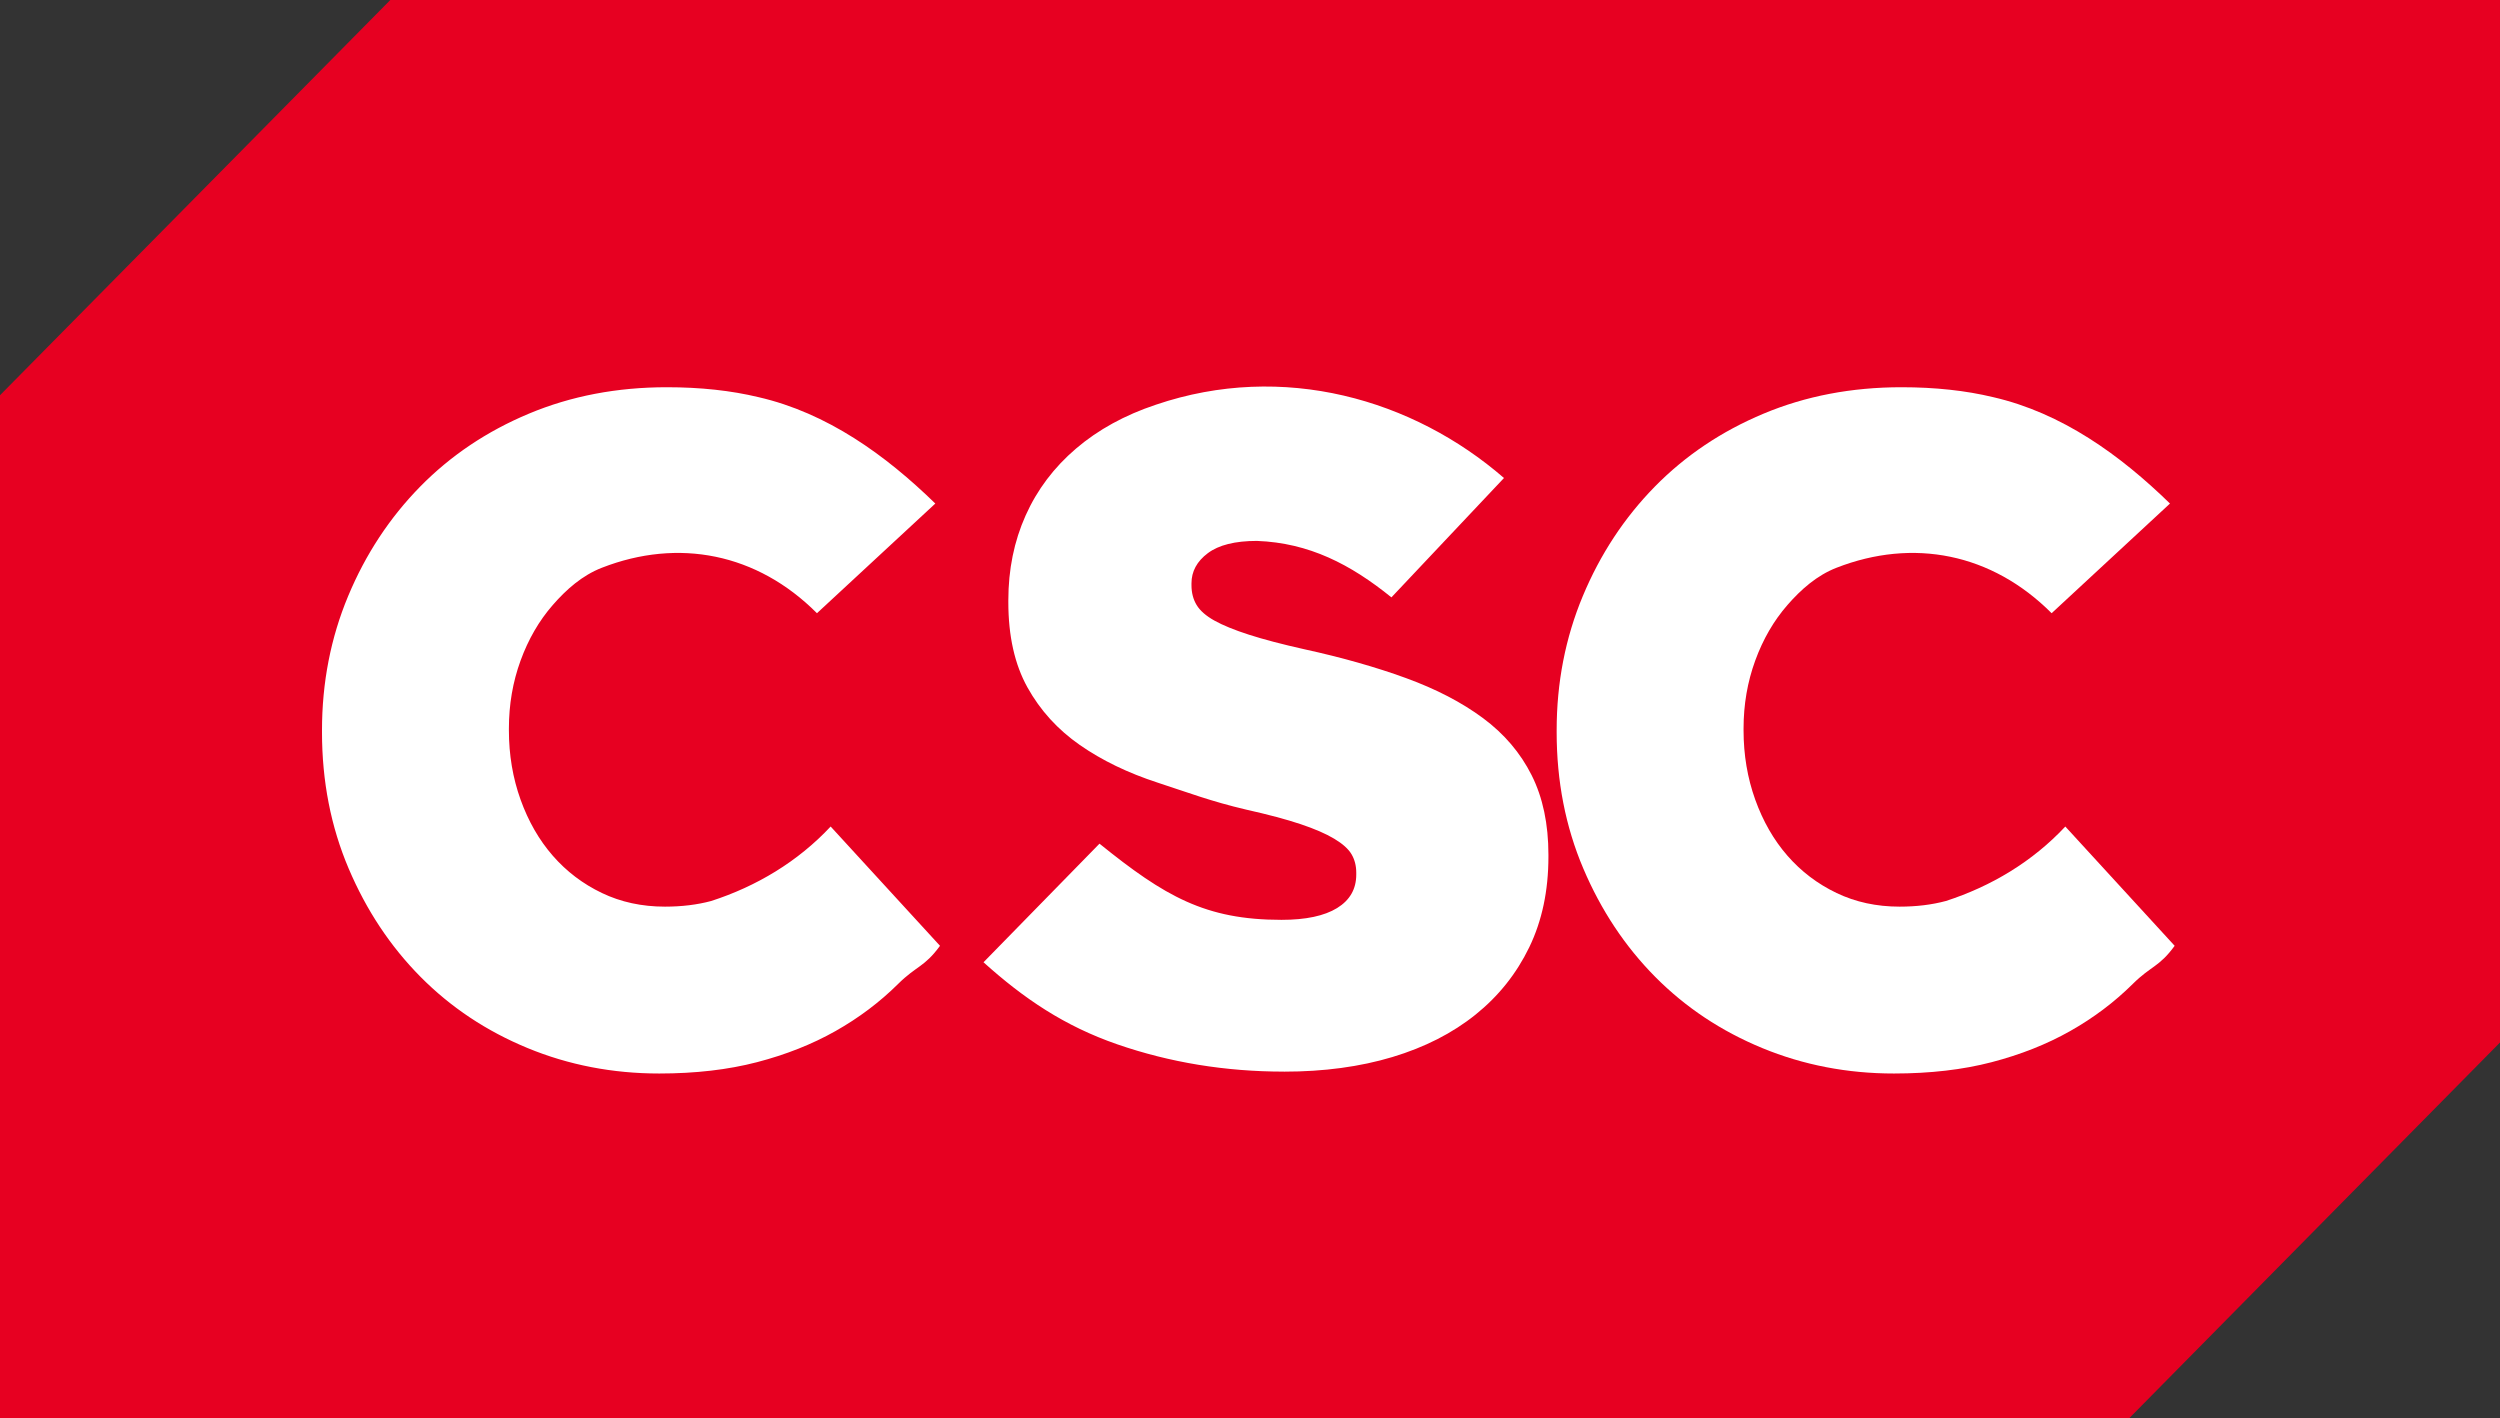 <?xml version="1.0" encoding="UTF-8" standalone="no"?>
<svg
   xmlns:dc="http://purl.org/dc/elements/1.1/"
   xmlns:cc="http://creativecommons.org/ns#"
   xmlns:rdf="http://www.w3.org/1999/02/22-rdf-syntax-ns#"
   xmlns:svg="http://www.w3.org/2000/svg"
   xmlns="http://www.w3.org/2000/svg"
   xmlns:sodipodi="http://sodipodi.sourceforge.net/DTD/sodipodi-0.dtd"
   xmlns:inkscape="http://www.inkscape.org/namespaces/inkscape"
   width="179.693"
   height="101.921"
   id="svg3967"
   sodipodi:version="0.32"
   inkscape:version="1.0.2 (e86c8708, 2021-01-15)"
   version="1.0"
   sodipodi:docname="CSC_Logo.svg"
   inkscape:output_extension="org.inkscape.output.svg.inkscape">
  <rect width="100%" height="100%" fill="#333333" stroke="none"/>
  <defs
     id="defs3969">
    <inkscape:perspective
       sodipodi:type="inkscape:persp3d"
       inkscape:vp_x="0 : 506.46789 : 1"
       inkscape:vp_y="0 : 1000 : 0"
       inkscape:vp_z="744.09448 : 506.46789 : 1"
       inkscape:persp3d-origin="372.04724 : 331.07419 : 1"
       id="perspective3975" />
    <inkscape:perspective
       id="perspective3984"
       inkscape:persp3d-origin="372.04724 : 331.07419 : 1"
       inkscape:vp_z="744.09448 : 506.46789 : 1"
       inkscape:vp_y="0 : 1000 : 0"
       inkscape:vp_x="0 : 506.46789 : 1"
       sodipodi:type="inkscape:persp3d" />
  </defs>
  <sodipodi:namedview
     id="base"
     pagecolor="#ffffff"
     bordercolor="#666666"
     borderopacity="1.0"
     gridtolerance="10000"
     guidetolerance="10"
     objecttolerance="10"
     inkscape:pageopacity="0.0"
     inkscape:pageshadow="2"
     inkscape:zoom="1.6113937"
     inkscape:cx="100.62157"
     inkscape:cy="147.26405"
     inkscape:document-units="px"
     inkscape:current-layer="layer1"
     showgrid="false"
     inkscape:window-width="1703"
     inkscape:window-height="847"
     inkscape:window-x="423"
     inkscape:window-y="25"
     inkscape:document-rotation="0"
     fit-margin-top="0"
     fit-margin-left="0"
     fit-margin-right="0"
     fit-margin-bottom="0"
     inkscape:window-maximized="0" />
  <g
     inkscape:label="Layer 1"
     inkscape:groupmode="layer"
     id="layer1"
     transform="translate(-404.841,-471.379)">
    <path
       style="display:inline;overflow:visible;visibility:visible;fill:#e70021;fill-opacity:1;fill-rule:nonzero;stroke:#4b2c1a;stroke-width:0;stroke-linecap:butt;stroke-linejoin:miter;stroke-miterlimit:4;stroke-dashoffset:0;stroke-opacity:1;marker:none;marker-start:none;marker-mid:none;marker-end:none;enable-background:accumulate"
       d="m 432.896,471.379 h 151.638 v 74.931 l -26.634,26.989 H 404.841 v -73.511 z"
       id="rect3999"
       sodipodi:nodetypes="ccccccc" />
    <path
       style="font-style:normal;font-weight:normal;font-size:967.189px;line-height:125%;font-family:'Bitstream Vera Sans';text-align:start;text-anchor:start;fill:#ffffff;fill-opacity:1;stroke:none;stroke-width:1px;stroke-linecap:butt;stroke-linejoin:miter;stroke-opacity:1"
       d="m 452.231,548.54 c -3.357,0 -6.514,-0.61 -9.47,-1.83 -2.956,-1.22 -5.519,-2.925 -7.691,-5.116 -2.171,-2.191 -3.895,-4.788 -5.171,-7.792 -1.276,-3.004 -1.914,-6.268 -1.914,-9.791 v -0.136 c -10e-6,-3.433 0.627,-6.651 1.881,-9.655 1.254,-3.004 2.978,-5.624 5.171,-7.86 2.194,-2.236 4.802,-3.987 7.825,-5.251 3.023,-1.265 6.325,-1.897 9.908,-1.897 2.417,5e-5 4.611,0.237 6.582,0.711 4.949,1.137 9.132,4.155 12.717,7.649 l -8.507,7.883 c -4.307,-4.318 -9.962,-5.412 -15.46,-3.268 -1.41,0.55 -2.541,1.547 -3.527,2.676 -0.985,1.129 -1.758,2.462 -2.317,3.997 -0.56,1.536 -0.839,3.163 -0.839,4.88 v 0.134 c -1e-5,1.762 0.28,3.422 0.839,4.981 0.56,1.559 1.332,2.903 2.317,4.032 0.985,1.13 2.161,2.022 3.527,2.677 1.366,0.655 2.877,0.982 4.533,0.982 1.209,10e-6 2.318,-0.135 3.325,-0.406 3.26,-1.053 6.234,-2.835 8.586,-5.353 l 7.86,8.574 c -1.121,1.537 -1.692,1.432 -3.013,2.742 -1.321,1.31 -2.821,2.439 -4.5,3.387 -1.679,0.948 -3.56,1.694 -5.642,2.236 -2.082,0.542 -4.422,0.814 -7.019,0.814 z m 44.9,-0.136 c -4.209,0 -8.205,-0.655 -11.989,-1.964 -3.784,-1.31 -6.698,-3.275 -9.609,-5.896 l 8.336,-8.525 c 4.701,3.795 7.618,5.476 13.082,5.476 1.746,10e-6 3.079,-0.283 3.997,-0.848 0.918,-0.565 1.377,-1.367 1.377,-2.405 v -0.136 c -3e-5,-0.496 -0.112,-0.936 -0.336,-1.32 -0.224,-0.384 -0.639,-0.757 -1.243,-1.119 -0.605,-0.362 -1.411,-0.712 -2.418,-1.05 -1.007,-0.338 -2.317,-0.688 -3.929,-1.049 -2.508,-0.587 -4.187,-1.231 -6.336,-1.931 -2.15,-0.7 -4.019,-1.604 -5.608,-2.711 -1.589,-1.107 -2.843,-2.485 -3.761,-4.134 -0.918,-1.649 -1.377,-3.693 -1.377,-6.131 v -0.136 c 0,-2.213 0.414,-4.245 1.243,-6.097 0.829,-1.852 2.038,-3.456 3.627,-4.811 1.589,-1.355 3.503,-2.406 5.742,-3.151 9.151,-3.106 18.486,-0.394 25.014,5.271 l -8.091,8.579 c -2.945,-2.381 -5.919,-3.918 -9.668,-4.058 -1.567,4e-5 -2.743,0.294 -3.527,0.881 -0.784,0.587 -1.176,1.31 -1.176,2.167 v 0.136 c -2e-5,0.542 0.123,1.016 0.369,1.423 0.246,0.407 0.671,0.779 1.276,1.118 0.605,0.338 1.433,0.677 2.485,1.016 1.052,0.339 2.385,0.689 3.997,1.05 2.687,0.587 5.115,1.276 7.287,2.067 2.171,0.791 4.018,1.75 5.541,2.88 1.523,1.129 2.687,2.496 3.493,4.1 0.806,1.604 1.208,3.513 1.208,5.727 v 0.134 c -4e-5,2.44 -0.459,4.609 -1.376,6.506 -0.918,1.897 -2.205,3.512 -3.862,4.844 -1.657,1.332 -3.65,2.349 -5.978,3.049 -2.329,0.7 -4.926,1.05 -7.791,1.05 z"
       id="text3990"
       sodipodi:nodetypes="csssccsssscccsssccsssscccssscccsccssccssscsssccssccccsccssscsssccssscc" />
    <path
       style="font-style:normal;font-weight:normal;font-size:967.189px;line-height:125%;font-family:'Bitstream Vera Sans';text-align:start;text-anchor:start;fill:#ffffff;fill-opacity:1;stroke:none;stroke-width:1px;stroke-linecap:butt;stroke-linejoin:miter;stroke-opacity:1"
       d="m 540.975,548.54 c -3.357,0 -6.514,-0.61 -9.47,-1.83 -2.956,-1.22 -5.519,-2.925 -7.691,-5.116 -2.171,-2.191 -3.895,-4.788 -5.171,-7.792 -1.276,-3.004 -1.914,-6.268 -1.914,-9.791 v -0.136 c -1e-5,-3.433 0.627,-6.651 1.881,-9.655 1.254,-3.004 2.978,-5.624 5.171,-7.86 2.194,-2.236 4.802,-3.987 7.825,-5.251 3.023,-1.265 6.325,-1.897 9.908,-1.897 2.417,5e-5 4.611,0.237 6.582,0.711 4.949,1.137 9.132,4.155 12.717,7.649 l -8.507,7.883 c -4.307,-4.318 -9.962,-5.412 -15.46,-3.268 -1.41,0.55 -2.541,1.547 -3.527,2.676 -0.985,1.129 -1.758,2.462 -2.317,3.997 -0.56,1.536 -0.839,3.163 -0.839,4.88 v 0.134 c -10e-6,1.762 0.28,3.422 0.839,4.981 0.56,1.559 1.332,2.903 2.317,4.032 0.985,1.13 2.161,2.022 3.527,2.677 1.366,0.655 2.877,0.982 4.533,0.982 1.209,10e-6 2.318,-0.135 3.325,-0.406 3.26,-1.053 6.234,-2.835 8.586,-5.353 l 7.86,8.574 c -1.121,1.537 -1.692,1.432 -3.013,2.742 -1.321,1.31 -2.821,2.439 -4.5,3.387 -1.679,0.948 -3.56,1.694 -5.642,2.236 -2.082,0.542 -4.422,0.814 -7.019,0.814 z"
       id="path3997"
       sodipodi:nodetypes="csssccsssscccsssccsssscccssscc" />
  </g>
</svg>
